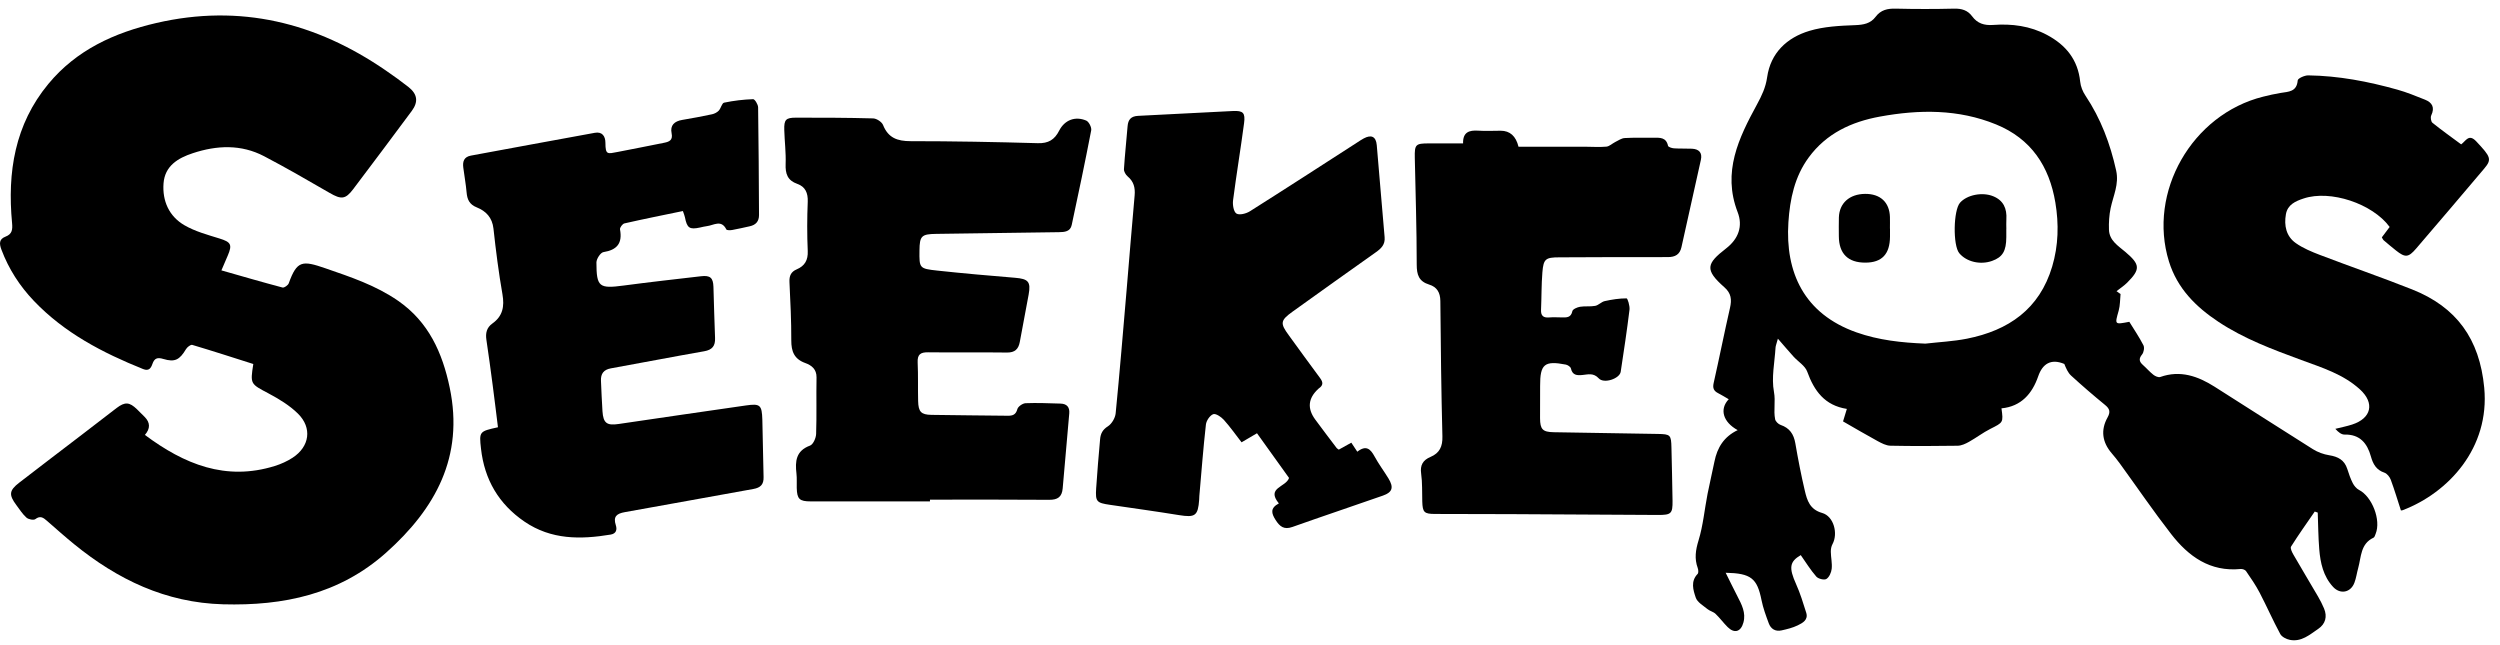 <svg width="186" height="48" viewBox="0 0 186 48" fill="none" xmlns="http://www.w3.org/2000/svg">
<path d="M10.781 32.359C13.704 34.538 16.794 35.807 20.449 34.668C20.91 34.524 21.368 34.318 21.77 34.055C23.037 33.23 23.243 31.833 22.165 30.772C21.546 30.162 20.762 29.687 19.986 29.274C18.63 28.553 18.61 28.593 18.846 27.082C17.342 26.604 15.827 26.113 14.303 25.66C14.186 25.625 13.93 25.824 13.84 25.974C13.362 26.772 13.014 26.967 12.149 26.706C11.708 26.572 11.487 26.652 11.34 27.077C11.232 27.389 11.077 27.63 10.651 27.459C7.637 26.249 4.793 24.77 2.518 22.383C1.466 21.279 0.649 20.016 0.108 18.577C-0.057 18.137 -0.084 17.794 0.414 17.604C0.908 17.416 0.943 17.078 0.898 16.595C0.541 12.82 1.095 9.267 3.601 6.24C5.698 3.71 8.509 2.434 11.631 1.711C17.868 0.269 23.511 1.671 28.707 5.246C29.275 5.636 29.835 6.037 30.376 6.462C31.059 6.997 31.142 7.571 30.634 8.256C29.19 10.202 27.738 12.142 26.277 14.074C25.698 14.841 25.387 14.851 24.53 14.356C22.917 13.423 21.303 12.489 19.652 11.624C17.936 10.725 16.135 10.806 14.343 11.398C13.238 11.761 12.264 12.345 12.167 13.641C12.069 14.951 12.577 16.093 13.722 16.758C14.514 17.218 15.438 17.468 16.323 17.742C17.177 18.007 17.3 18.192 16.944 19.017C16.797 19.356 16.651 19.698 16.473 20.116C18.039 20.562 19.525 20.997 21.021 21.392C21.145 21.424 21.431 21.224 21.484 21.075C22.097 19.37 22.493 19.368 24.22 19.964C26.089 20.609 27.965 21.234 29.614 22.376C31.886 23.949 32.914 26.233 33.46 28.848C34.532 33.978 32.399 37.844 28.727 41.119C25.26 44.212 21.1 45.085 16.594 44.96C12.325 44.842 8.744 43.115 5.512 40.484C4.823 39.923 4.16 39.33 3.491 38.747C3.227 38.517 3 38.339 2.626 38.624C2.499 38.72 2.118 38.642 1.97 38.512C1.676 38.251 1.458 37.901 1.218 37.581C0.647 36.815 0.677 36.493 1.426 35.914C2.974 34.718 4.533 33.535 6.086 32.346C6.951 31.683 7.809 31.013 8.677 30.355C9.303 29.882 9.629 29.909 10.192 30.45C10.385 30.635 10.57 30.826 10.759 31.015C11.184 31.441 11.191 31.889 10.779 32.359H10.781Z" fill="black"/>
<path d="M157.77 21.86C157.727 22.279 157.742 22.716 157.629 23.116C157.334 24.162 157.311 24.155 158.421 23.942C158.771 24.51 159.159 25.079 159.471 25.687C159.56 25.859 159.5 26.21 159.372 26.369C159.109 26.692 159.154 26.905 159.435 27.155C159.701 27.391 159.934 27.666 160.212 27.884C160.347 27.991 160.586 28.096 160.723 28.048C162.214 27.52 163.524 27.986 164.766 28.772C167.207 30.315 169.632 31.884 172.078 33.418C172.44 33.645 172.876 33.804 173.297 33.871C173.951 33.974 174.425 34.227 174.637 34.887C174.751 35.247 174.874 35.608 175.044 35.943C175.146 36.141 175.316 36.35 175.507 36.448C176.482 36.941 177.165 38.693 176.747 39.718C176.705 39.819 176.67 39.966 176.592 40.003C175.613 40.459 175.68 41.438 175.449 42.266C175.347 42.629 175.301 43.009 175.167 43.359C174.888 44.092 174.116 44.24 173.586 43.67C172.851 42.878 172.634 41.878 172.551 40.849C172.478 39.948 172.473 39.041 172.44 38.137C172.365 38.11 172.292 38.085 172.217 38.059C171.622 38.923 171.013 39.779 170.454 40.666C170.381 40.782 170.522 41.079 170.626 41.257C171.228 42.303 171.852 43.336 172.46 44.378C172.628 44.667 172.781 44.965 172.909 45.271C173.162 45.876 173.015 46.422 172.476 46.789C171.839 47.222 171.223 47.773 170.368 47.607C170.105 47.555 169.767 47.385 169.65 47.167C169.104 46.159 168.645 45.105 168.114 44.089C167.823 43.531 167.46 43.006 167.102 42.486C167.034 42.388 166.833 42.32 166.703 42.333C164.426 42.559 162.823 41.395 161.532 39.731C160.21 38.029 158.994 36.245 157.727 34.499C157.531 34.229 157.323 33.969 157.105 33.716C156.406 32.898 156.278 31.997 156.799 31.064C157.035 30.64 156.965 30.413 156.61 30.123C155.75 29.42 154.908 28.694 154.089 27.944C153.851 27.726 153.715 27.398 153.585 27.078C152.581 26.655 151.959 27.078 151.643 27.996C151.198 29.285 150.378 30.241 148.91 30.381C149.055 31.447 149.043 31.424 148.079 31.91C147.528 32.189 147.032 32.572 146.492 32.873C146.235 33.017 145.934 33.158 145.649 33.163C143.982 33.19 142.314 33.195 140.648 33.161C140.327 33.155 139.992 32.977 139.696 32.817C138.847 32.355 138.015 31.864 137.122 31.352C137.19 31.131 137.291 30.801 137.406 30.423C135.76 30.166 134.975 29.085 134.457 27.65C134.299 27.212 133.781 26.908 133.44 26.532C133.084 26.14 132.743 25.734 132.275 25.198C132.169 25.591 132.109 25.724 132.1 25.862C132.034 26.963 131.786 28.099 131.982 29.152C132.115 29.865 131.937 30.526 132.07 31.193C132.104 31.358 132.308 31.557 132.478 31.614C133.149 31.842 133.455 32.302 133.573 32.983C133.776 34.164 134.004 35.343 134.279 36.511C134.449 37.233 134.652 37.905 135.567 38.164C136.432 38.407 136.769 39.693 136.336 40.487C136.246 40.652 136.209 40.865 136.213 41.055C136.219 41.477 136.323 41.905 136.278 42.318C136.249 42.591 136.095 42.946 135.882 43.076C135.719 43.176 135.277 43.064 135.133 42.898C134.703 42.408 134.359 41.843 133.976 41.3C133.141 41.79 133.081 42.236 133.628 43.456C133.936 44.14 134.157 44.865 134.382 45.583C134.552 46.122 134.114 46.349 133.75 46.527C133.375 46.709 132.956 46.81 132.545 46.902C132.089 47.004 131.747 46.792 131.593 46.367C131.386 45.806 131.175 45.238 131.058 44.655C130.732 43.031 130.288 42.653 128.389 42.613C128.697 43.229 128.971 43.797 129.261 44.358C129.579 44.975 129.91 45.586 129.71 46.317C129.522 47.007 129.043 47.154 128.539 46.656C128.223 46.344 127.96 45.977 127.638 45.671C127.474 45.514 127.214 45.463 127.036 45.316C126.718 45.055 126.279 44.808 126.164 44.463C125.976 43.905 125.766 43.254 126.304 42.699C126.378 42.621 126.36 42.395 126.312 42.263C126.057 41.565 126.15 40.93 126.37 40.211C126.713 39.093 126.816 37.904 127.041 36.749C127.197 35.943 127.395 35.145 127.555 34.339C127.76 33.311 128.256 32.489 129.283 32.002C128.189 31.402 127.913 30.441 128.617 29.703C128.342 29.545 128.096 29.387 127.835 29.255C127.51 29.092 127.409 28.882 127.495 28.502C127.915 26.64 128.287 24.766 128.712 22.904C128.852 22.291 128.807 21.823 128.291 21.37C126.806 20.062 126.964 19.613 128.422 18.483C129.346 17.768 129.682 16.826 129.281 15.785C128.129 12.796 129.359 10.269 130.722 7.766C131.075 7.116 131.366 6.51 131.475 5.747C131.733 3.935 132.947 2.8 134.617 2.297C135.699 1.971 136.88 1.914 138.022 1.871C138.649 1.848 139.169 1.751 139.541 1.255C139.934 0.732 140.435 0.627 141.053 0.643C142.497 0.678 143.943 0.678 145.388 0.643C145.947 0.63 146.393 0.761 146.725 1.211C147.119 1.746 147.628 1.904 148.289 1.856C149.682 1.754 151.04 1.927 152.298 2.599C153.701 3.347 154.597 4.441 154.766 6.078C154.803 6.437 154.956 6.816 155.158 7.116C156.299 8.824 157.002 10.694 157.443 12.691C157.667 13.707 157.226 14.559 157.032 15.482C156.922 16.006 156.888 16.559 156.907 17.096C156.935 17.902 157.596 18.291 158.13 18.746C159.233 19.681 159.262 20.032 158.255 21.037C158.018 21.271 157.732 21.455 157.469 21.663C157.566 21.731 157.661 21.8 157.757 21.868L157.77 21.86ZM143.243 25.567C144.276 25.448 145.323 25.399 146.342 25.198C149.432 24.583 151.742 22.999 152.684 19.826C153.149 18.262 153.185 16.668 152.919 15.072C152.468 12.37 151.115 10.321 148.507 9.257C145.694 8.109 142.79 8.141 139.863 8.675C137.747 9.062 135.883 9.925 134.57 11.712C133.518 13.143 133.172 14.805 133.057 16.536C132.813 20.257 134.214 23.347 138.122 24.728C139.774 25.313 141.49 25.496 143.243 25.566V25.567Z" fill="black"/>
<path d="M50.812 15.7C49.317 16.01 47.883 16.296 46.456 16.621C46.313 16.653 46.104 16.938 46.129 17.067C46.32 18.094 45.916 18.595 44.894 18.758C44.677 18.793 44.374 19.261 44.374 19.529C44.379 21.36 44.576 21.487 46.408 21.243C48.322 20.989 50.241 20.774 52.158 20.552C52.841 20.474 53.057 20.664 53.08 21.34C53.124 22.608 53.145 23.875 53.2 25.143C53.225 25.738 52.994 26.029 52.391 26.134C50.075 26.539 47.765 26.988 45.45 27.405C44.907 27.503 44.689 27.81 44.712 28.331C44.747 29.086 44.774 29.842 44.824 30.596C44.882 31.481 45.15 31.674 46.019 31.546C49.179 31.081 52.338 30.618 55.5 30.165C56.554 30.014 56.685 30.127 56.718 31.221C56.762 32.644 56.767 34.068 56.81 35.492C56.827 36.043 56.584 36.285 56.051 36.38C52.861 36.946 49.675 37.542 46.483 38.104C45.881 38.211 45.608 38.43 45.816 39.072C45.924 39.403 45.851 39.703 45.433 39.773C43.193 40.144 41.013 40.166 39.024 38.81C37.1 37.498 36.045 35.679 35.787 33.387C35.642 32.099 35.66 32.096 37.048 31.788C36.918 30.751 36.794 29.702 36.655 28.654C36.507 27.532 36.357 26.407 36.189 25.288C36.114 24.785 36.203 24.373 36.639 24.064C37.401 23.522 37.541 22.803 37.383 21.898C37.1 20.279 36.892 18.645 36.714 17.011C36.624 16.186 36.156 15.703 35.472 15.43C34.923 15.21 34.761 14.844 34.715 14.314C34.661 13.694 34.545 13.081 34.468 12.463C34.413 12.02 34.513 11.674 35.036 11.577C38.112 11.014 41.184 10.435 44.26 9.88C44.804 9.782 45.043 10.135 45.043 10.628C45.045 11.539 45.2 11.449 45.961 11.304C47.115 11.084 48.267 10.849 49.42 10.621C49.807 10.544 50.071 10.421 49.968 9.92C49.843 9.319 50.178 9.019 50.757 8.922C51.501 8.797 52.242 8.659 52.979 8.501C53.158 8.462 53.353 8.362 53.476 8.231C53.639 8.056 53.708 7.673 53.873 7.638C54.581 7.49 55.309 7.403 56.033 7.378C56.154 7.373 56.401 7.771 56.404 7.988C56.446 10.658 56.454 13.328 56.471 15.996C56.474 16.471 56.231 16.738 55.778 16.836C55.344 16.929 54.913 17.034 54.475 17.111C54.33 17.136 54.074 17.141 54.039 17.069C53.663 16.313 53.1 16.764 52.601 16.823C52.425 16.843 52.253 16.891 52.078 16.928C51.298 17.096 51.117 16.969 50.958 16.161C50.933 16.035 50.879 15.913 50.807 15.702L50.812 15.7Z" fill="black"/>
<path d="M69.189 37.304C66.232 37.304 63.276 37.304 60.319 37.304C59.478 37.304 59.3 37.13 59.278 36.305C59.268 35.949 59.298 35.589 59.257 35.237C59.15 34.321 59.212 33.54 60.267 33.152C60.5 33.067 60.71 32.589 60.72 32.286C60.768 30.885 60.723 29.482 60.75 28.081C60.761 27.465 60.372 27.175 59.914 27.01C59.084 26.712 58.869 26.142 58.872 25.32C58.877 23.875 58.806 22.43 58.736 20.985C58.714 20.526 58.846 20.222 59.277 20.039C59.871 19.786 60.126 19.358 60.096 18.675C60.042 17.454 60.046 16.226 60.096 15.005C60.122 14.357 59.913 13.891 59.327 13.684C58.583 13.423 58.425 12.925 58.451 12.2C58.483 11.359 58.373 10.513 58.35 9.668C58.328 8.9 58.465 8.754 59.227 8.754C61.139 8.754 63.051 8.756 64.962 8.809C65.22 8.816 65.606 9.069 65.699 9.3C66.084 10.263 66.768 10.503 67.746 10.503C70.902 10.503 74.059 10.563 77.215 10.653C77.999 10.676 78.46 10.395 78.801 9.723C79.207 8.927 79.991 8.624 80.813 8.97C81.011 9.054 81.227 9.477 81.186 9.695C80.733 12.049 80.239 14.394 79.736 16.738C79.631 17.231 79.212 17.269 78.787 17.274C75.742 17.312 72.698 17.361 69.652 17.401C68.562 17.416 68.42 17.551 68.409 18.632C68.394 19.954 68.391 19.986 69.745 20.133C71.666 20.341 73.591 20.507 75.515 20.666C76.502 20.747 76.704 20.957 76.532 21.91C76.319 23.089 76.093 24.267 75.873 25.444C75.773 25.976 75.505 26.237 74.916 26.229C72.961 26.202 71.003 26.236 69.046 26.211C68.475 26.204 68.246 26.377 68.274 26.974C68.319 27.928 68.284 28.887 68.309 29.844C68.329 30.638 68.529 30.853 69.296 30.866C71.185 30.9 73.074 30.905 74.965 30.931C75.336 30.936 75.577 30.865 75.693 30.435C75.747 30.242 76.085 30.009 76.303 29.998C77.168 29.963 78.035 30.003 78.902 30.027C79.363 30.04 79.594 30.282 79.553 30.756C79.388 32.615 79.22 34.474 79.064 36.335C79.01 36.97 78.694 37.191 78.058 37.186C75.103 37.161 72.147 37.174 69.189 37.174V37.301V37.304Z" fill="black"/>
<path d="M178.626 37.97C178.368 37.177 178.145 36.424 177.872 35.69C177.793 35.481 177.597 35.233 177.401 35.167C176.795 34.964 176.554 34.53 176.395 33.961C176.122 32.98 175.577 32.305 174.432 32.332C174.202 32.337 173.967 32.152 173.749 31.905C174.165 31.8 174.588 31.719 174.996 31.587C176.434 31.122 176.695 29.993 175.587 28.979C174.34 27.836 172.747 27.348 171.209 26.782C169.081 25.997 166.957 25.207 165.053 23.945C163.369 22.829 161.991 21.458 161.37 19.454C159.774 14.302 163.079 8.51 168.383 7.191C168.813 7.084 169.246 6.984 169.683 6.914C170.267 6.819 170.882 6.839 170.95 5.98C170.962 5.83 171.462 5.603 171.735 5.608C173.992 5.638 176.194 6.062 178.359 6.668C179.062 6.864 179.742 7.146 180.421 7.416C180.967 7.634 181.16 8.004 180.884 8.587C180.816 8.73 180.864 9.048 180.977 9.138C181.666 9.693 182.389 10.206 183.111 10.741C183.459 10.491 183.675 9.921 184.236 10.521C185.311 11.668 185.414 11.847 184.82 12.55C183.141 14.537 181.457 16.517 179.762 18.491C179.181 19.169 178.948 19.179 178.261 18.636C177.948 18.388 177.642 18.13 177.337 17.87C177.291 17.83 177.269 17.76 177.209 17.658C177.399 17.405 177.595 17.144 177.79 16.885C176.51 15.145 173.375 14.105 171.389 14.767C170.788 14.966 170.198 15.22 170.071 15.941C169.923 16.785 170.091 17.583 170.812 18.09C171.346 18.466 171.977 18.728 172.593 18.964C174.874 19.834 177.186 20.632 179.456 21.531C182.758 22.839 184.484 25.211 184.827 28.85C185.25 33.324 182.169 36.654 178.764 37.957C178.687 37.987 178.594 37.973 178.624 37.97H178.626Z" fill="black"/>
<path d="M95.148 37.454C94.179 36.272 95.677 36.257 95.905 35.559C95.141 34.493 94.342 33.38 93.52 32.234C93.116 32.472 92.778 32.67 92.372 32.908C91.929 32.339 91.523 31.757 91.052 31.234C90.854 31.016 90.453 30.745 90.263 30.815C90.013 30.908 89.75 31.301 89.719 31.591C89.521 33.356 89.386 35.13 89.231 36.901C89.223 36.989 89.226 37.079 89.219 37.168C89.133 38.377 88.922 38.519 87.717 38.324C86.009 38.047 84.295 37.811 82.582 37.559C81.587 37.413 81.492 37.326 81.554 36.337C81.63 35.117 81.742 33.9 81.847 32.682C81.882 32.272 82.028 31.969 82.427 31.718C82.715 31.536 82.97 31.099 83.005 30.753C83.306 27.701 83.558 24.645 83.819 21.59C84.019 19.243 84.203 16.894 84.416 14.549C84.468 13.973 84.356 13.508 83.895 13.123C83.751 13.001 83.612 12.76 83.622 12.583C83.689 11.519 83.805 10.458 83.892 9.395C83.932 8.894 84.148 8.644 84.683 8.619C87.034 8.511 89.386 8.367 91.738 8.259C92.493 8.224 92.661 8.396 92.558 9.172C92.305 11.086 91.986 12.993 91.739 14.909C91.698 15.235 91.779 15.755 91.99 15.888C92.209 16.026 92.715 15.895 92.992 15.72C95.66 14.036 98.307 12.319 100.959 10.611C101.128 10.503 101.292 10.388 101.469 10.295C102.03 9.996 102.374 10.16 102.431 10.798C102.635 13.078 102.808 15.36 103.015 17.64C103.066 18.202 102.76 18.488 102.359 18.771C100.29 20.236 98.228 21.706 96.17 23.184C95.251 23.844 95.231 24.052 95.888 24.946C96.664 26.004 97.423 27.073 98.21 28.123C98.448 28.439 98.456 28.671 98.124 28.894C98.105 28.906 98.09 28.924 98.074 28.939C97.325 29.631 97.249 30.385 97.846 31.203C98.371 31.919 98.912 32.625 99.448 33.335C99.473 33.368 99.518 33.388 99.606 33.453C99.864 33.31 100.147 33.153 100.538 32.935C100.673 33.138 100.818 33.36 100.983 33.608C101.643 33.09 101.966 33.408 102.266 33.958C102.572 34.523 102.963 35.042 103.299 35.592C103.709 36.262 103.602 36.625 102.887 36.874C100.645 37.659 98.393 38.412 96.155 39.206C95.537 39.425 95.223 39.185 94.905 38.687C94.592 38.196 94.484 37.809 95.146 37.454H95.148Z" fill="black"/>
<path d="M108.853 10.664C108.831 9.833 109.304 9.675 109.983 9.721C110.535 9.76 111.095 9.725 111.649 9.726C112.34 9.726 112.783 10.123 112.977 10.916C114.59 10.916 116.251 10.916 117.913 10.916C118.448 10.916 118.983 10.959 119.513 10.911C119.744 10.889 119.954 10.674 120.18 10.562C120.406 10.451 120.639 10.284 120.876 10.271C121.585 10.229 122.297 10.254 123.009 10.248C123.485 10.244 123.963 10.201 124.101 10.847C124.121 10.941 124.386 11.025 124.542 11.036C124.985 11.066 125.431 11.044 125.875 11.064C126.396 11.087 126.666 11.352 126.546 11.892C126.068 14.059 125.584 16.226 125.1 18.391C124.978 18.936 124.634 19.129 124.083 19.128C121.393 19.119 118.704 19.136 116.013 19.146C114.994 19.149 114.836 19.256 114.754 20.257C114.678 21.186 114.695 22.124 114.653 23.057C114.635 23.497 114.829 23.652 115.25 23.618C115.56 23.593 115.873 23.61 116.184 23.615C116.544 23.62 116.881 23.652 116.985 23.147C117.015 23.002 117.344 22.859 117.555 22.824C117.925 22.762 118.316 22.826 118.684 22.756C118.934 22.707 119.143 22.457 119.393 22.402C119.925 22.284 120.475 22.198 121.017 22.198C121.095 22.198 121.269 22.759 121.235 23.042C121.047 24.584 120.814 26.122 120.581 27.659C120.505 28.169 119.338 28.571 118.95 28.152C118.552 27.724 118.158 27.858 117.737 27.899C117.322 27.941 116.99 27.921 116.875 27.411C116.848 27.291 116.643 27.155 116.5 27.126C114.903 26.817 114.578 27.093 114.585 28.71C114.588 29.512 114.576 30.313 114.58 31.114C114.585 31.944 114.771 32.14 115.593 32.157C118.171 32.205 120.749 32.245 123.327 32.285C124.283 32.3 124.336 32.35 124.356 33.318C124.382 34.63 124.421 35.941 124.437 37.254C124.449 38.208 124.342 38.317 123.362 38.313C119.739 38.298 116.116 38.27 112.493 38.252C110.58 38.242 108.67 38.247 106.758 38.238C105.955 38.235 105.842 38.117 105.817 37.311C105.796 36.621 105.83 35.923 105.734 35.245C105.642 34.604 105.87 34.231 106.428 33.996C107.109 33.708 107.335 33.218 107.315 32.467C107.23 29.109 107.19 25.749 107.162 22.391C107.157 21.759 106.899 21.348 106.336 21.175C105.563 20.937 105.404 20.45 105.404 19.681C105.404 17.034 105.316 14.387 105.261 11.74C105.241 10.749 105.32 10.669 106.3 10.669C107.119 10.669 107.937 10.669 108.85 10.669L108.853 10.664Z" fill="black"/>
<path d="M149.269 17.043C149.269 17.242 149.269 17.442 149.269 17.642C149.265 18.68 148.994 19.133 148.207 19.413C147.333 19.724 146.306 19.481 145.77 18.838C145.288 18.258 145.328 15.64 145.829 15.079C146.35 14.494 147.485 14.269 148.298 14.602C149.064 14.915 149.322 15.525 149.274 16.311C149.259 16.554 149.272 16.799 149.272 17.043H149.269Z" fill="black"/>
<path d="M140.616 17.012C140.616 17.212 140.616 17.412 140.616 17.611C140.606 18.909 140.012 19.537 138.787 19.54C137.491 19.545 136.815 18.872 136.81 17.573C136.81 17.107 136.798 16.639 136.813 16.172C136.848 15.11 137.601 14.44 138.757 14.425C139.891 14.412 140.578 15.046 140.611 16.142C140.62 16.43 140.611 16.72 140.611 17.009H140.616V17.012Z" fill="black"/>
</svg>
